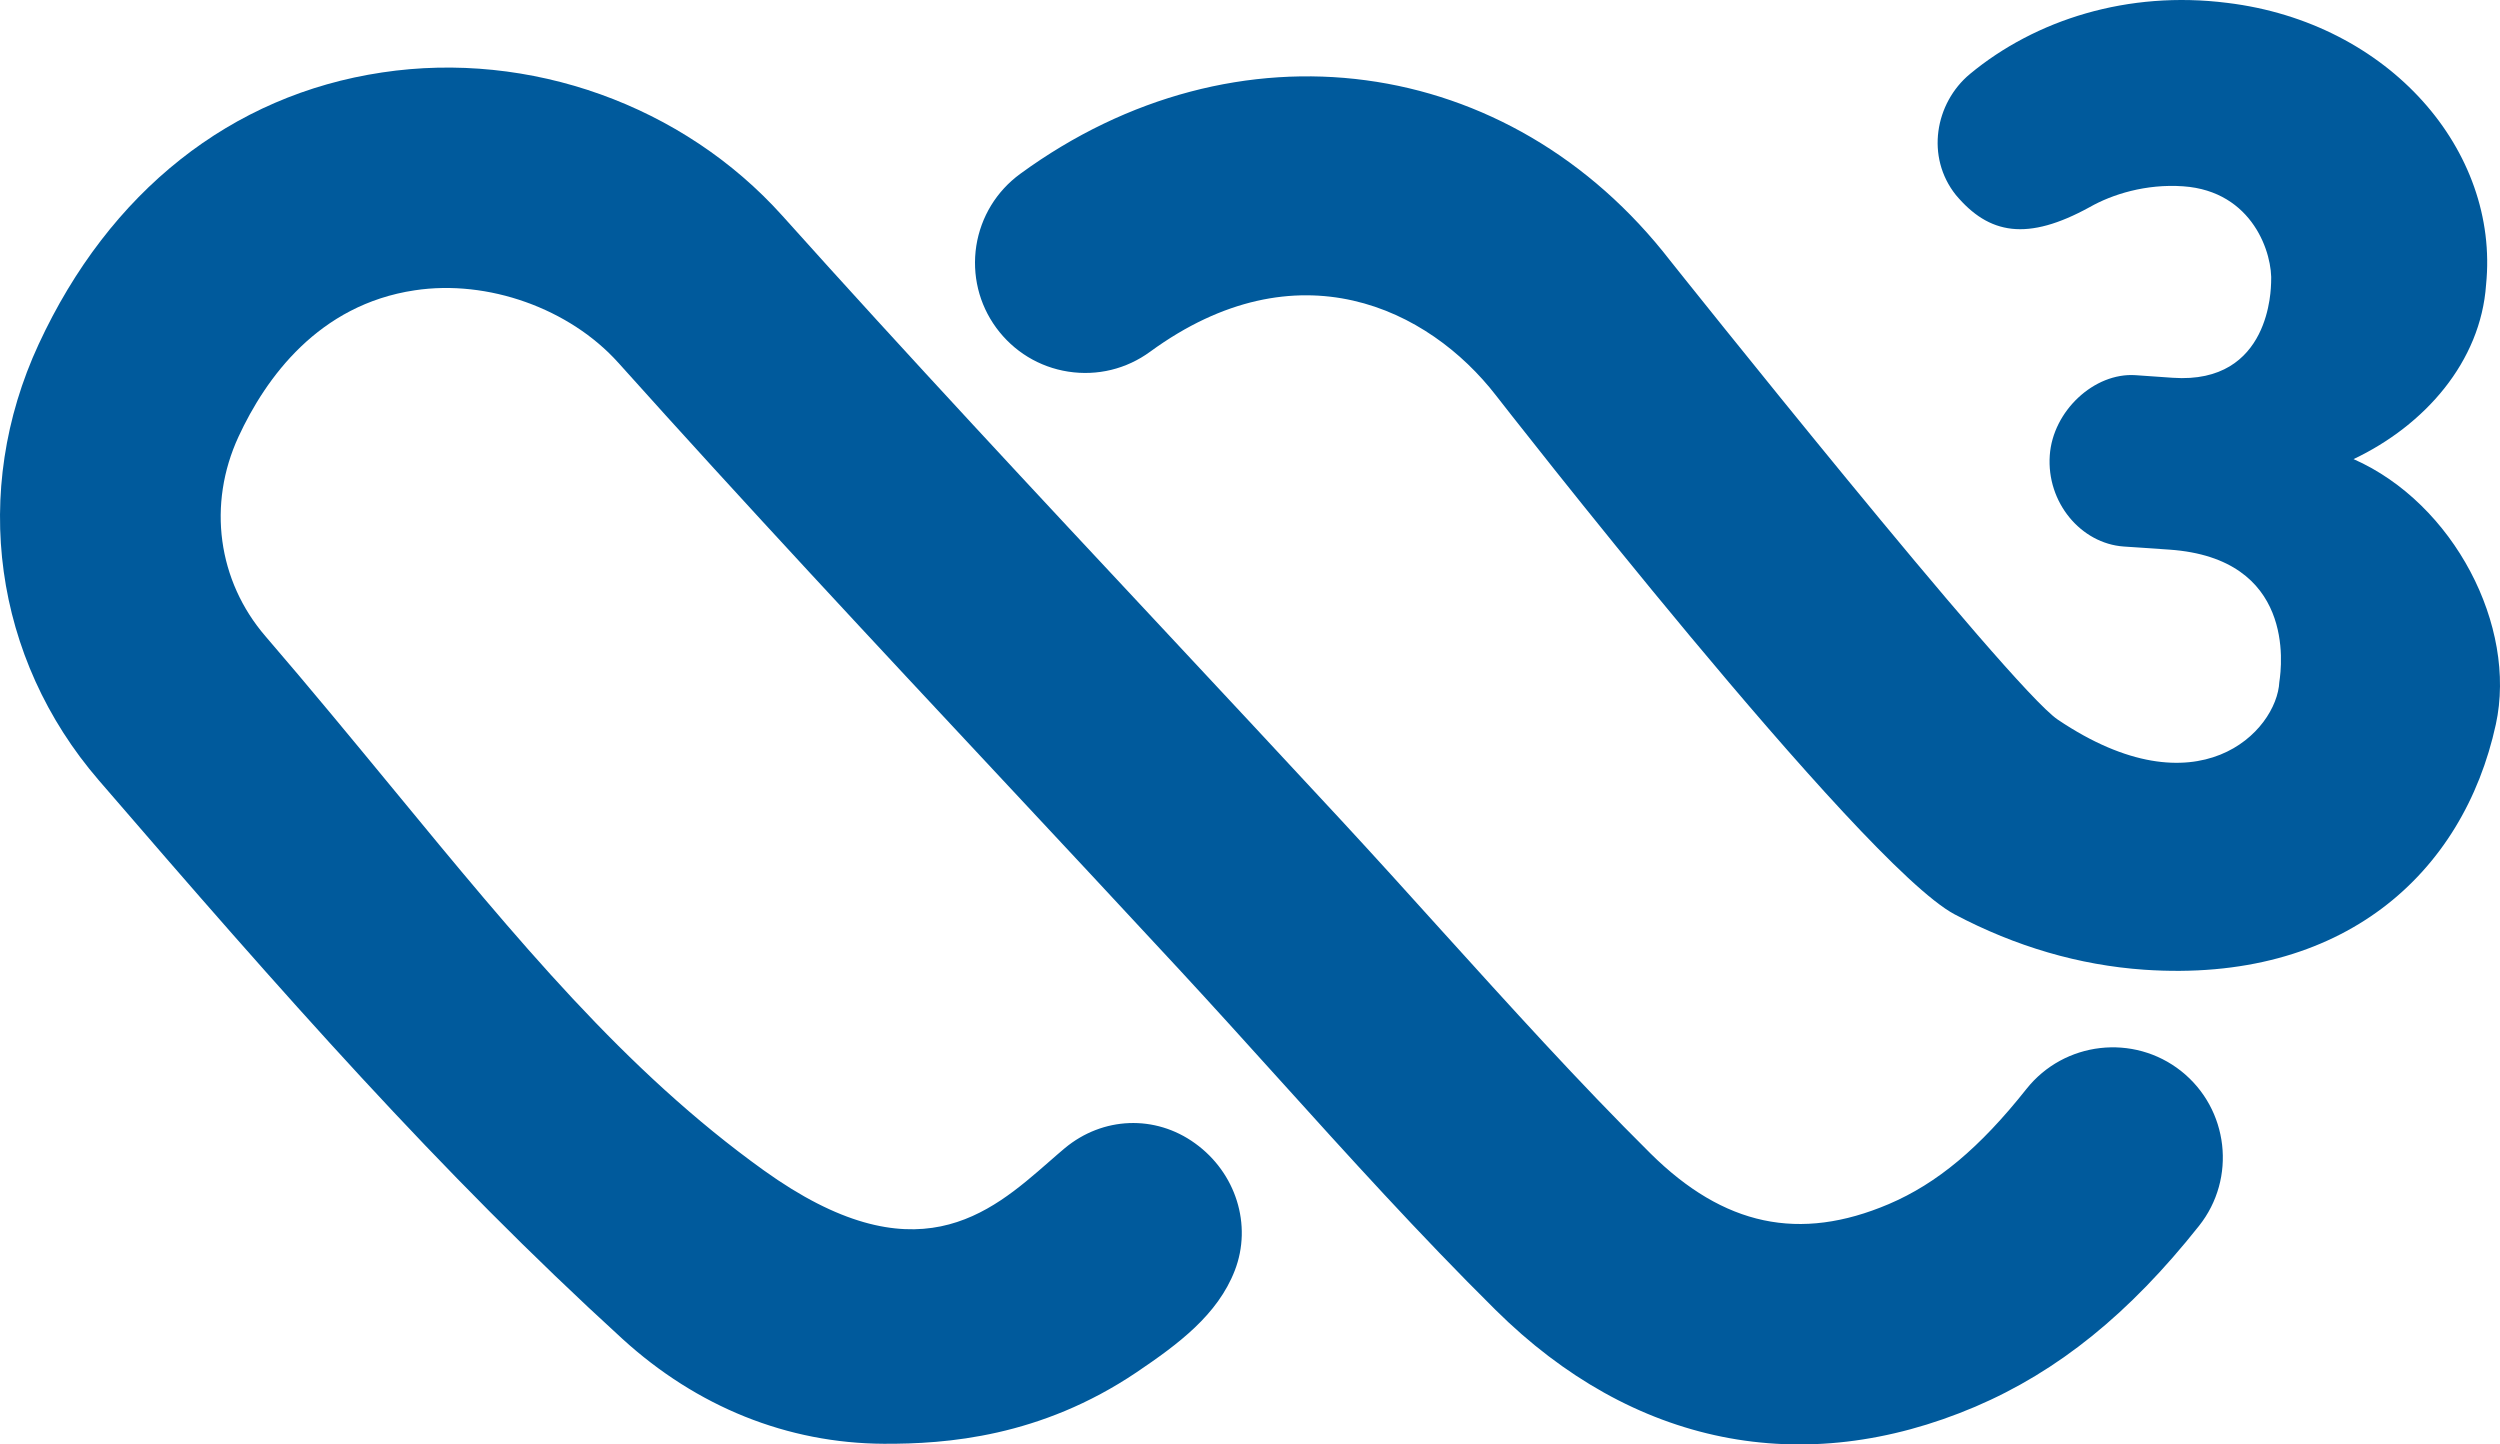 <?xml version="1.0" encoding="UTF-8" standalone="no"?>
<svg
   width="90"
   height="52"
   version="1.1"
   viewBox="0 0 33.75 19.5"
   id="svg6"
   xmlns="http://www.w3.org/2000/svg"
   xmlns:svg="http://www.w3.org/2000/svg">
  <defs
     id="defs10" />
  <path
     d="M 29.446,14.46 C 28.804,13.951 27.867,14.059 27.357,14.701 26.726,15.497 26.152,15.976 25.499,16.255 24.293,16.768 23.271,16.551 22.283,15.573 21.315,14.613 20.372,13.568 19.456,12.556 19.009,12.06 18.56,11.564 18.106,11.073 17.33,10.235 16.55,9.4 15.77,8.564 L 15.701,8.49 C 14.006,6.676 12.253,4.799 10.563,2.914 9.222,1.419 7.151,0.678 5.159,0.978 3.122,1.282 1.476,2.586 0.522,4.647 -0.398,6.632 -0.086,8.887 1.333,10.533 3.829,13.429 5.935,15.822 8.402,18.074 9.41,18.994 10.631,19.484 11.931,19.491 12.774,19.495 14.045,19.4 15.342,18.527 15.909,18.144 16.438,17.751 16.67,17.151 16.907,16.537 16.686,15.832 16.132,15.434 15.594,15.046 14.888,15.074 14.375,15.5 14.311,15.553 14.24,15.616 14.163,15.683 13.357,16.388 12.354,17.267 10.31,15.799 8.436,14.454 6.986,12.69 5.305,10.648 4.757,9.983 4.191,9.295 3.585,8.591 2.938,7.841 2.798,6.808 3.22,5.895 3.588,5.101 4.299,4.113 5.6,3.919 6.585,3.77 7.69,4.164 8.349,4.899 10.054,6.801 11.82,8.692 13.528,10.52 14.328,11.376 15.128,12.234 15.924,13.093 16.37,13.575 16.81,14.062 17.257,14.557 18.195,15.596 19.165,16.669 20.19,17.684 22.039,19.517 24.338,19.981 26.665,18.991 27.783,18.513 28.744,17.738 29.687,16.549 30.196,15.908 30.089,14.971 29.446,14.46 Z"
     style="fill:#005a9c"
     id="path2" />
  <path
     d="M 31.773,6.198 C 32.734,5.742 33.49,4.884 33.562,3.843 33.745,2.036 32.258,0.306 30.069,0.039 28.725,-0.131 27.478,0.267 26.594,0.999 26.122,1.392 25.995,2.119 26.404,2.632 26.852,3.166 27.368,3.26 28.213,2.795 28.516,2.623 28.971,2.48 29.472,2.515 30.416,2.58 30.686,3.431 30.66,3.817 30.656,3.874 30.661,5.192 29.332,5.1 L 28.83,5.065 C 28.272,5.027 27.713,5.549 27.672,6.147 27.627,6.782 28.092,7.337 28.67,7.378 L 29.287,7.42 C 30.983,7.538 30.806,8.977 30.771,9.207 30.738,9.869 29.675,10.992 27.78,9.715 27.137,9.283 22.551,3.523 22.551,3.523 20.379,0.714 16.686,0.219 13.773,2.347 13.453,2.581 13.242,2.926 13.18,3.319 13.12,3.711 13.215,4.105 13.449,4.425 13.684,4.745 14.029,4.956 14.421,5.017 14.815,5.078 15.207,4.982 15.527,4.748 17.515,3.296 19.286,4.162 20.197,5.34 20.197,5.34 25.121,11.672 26.388,12.344 27.211,12.779 28.07,13.03 28.943,13.091 31.622,13.276 33.254,11.8 33.694,9.778 33.983,8.452 33.126,6.795 31.773,6.198 Z"
     style="fill:#005a9c"
     id="path4" />
</svg>
